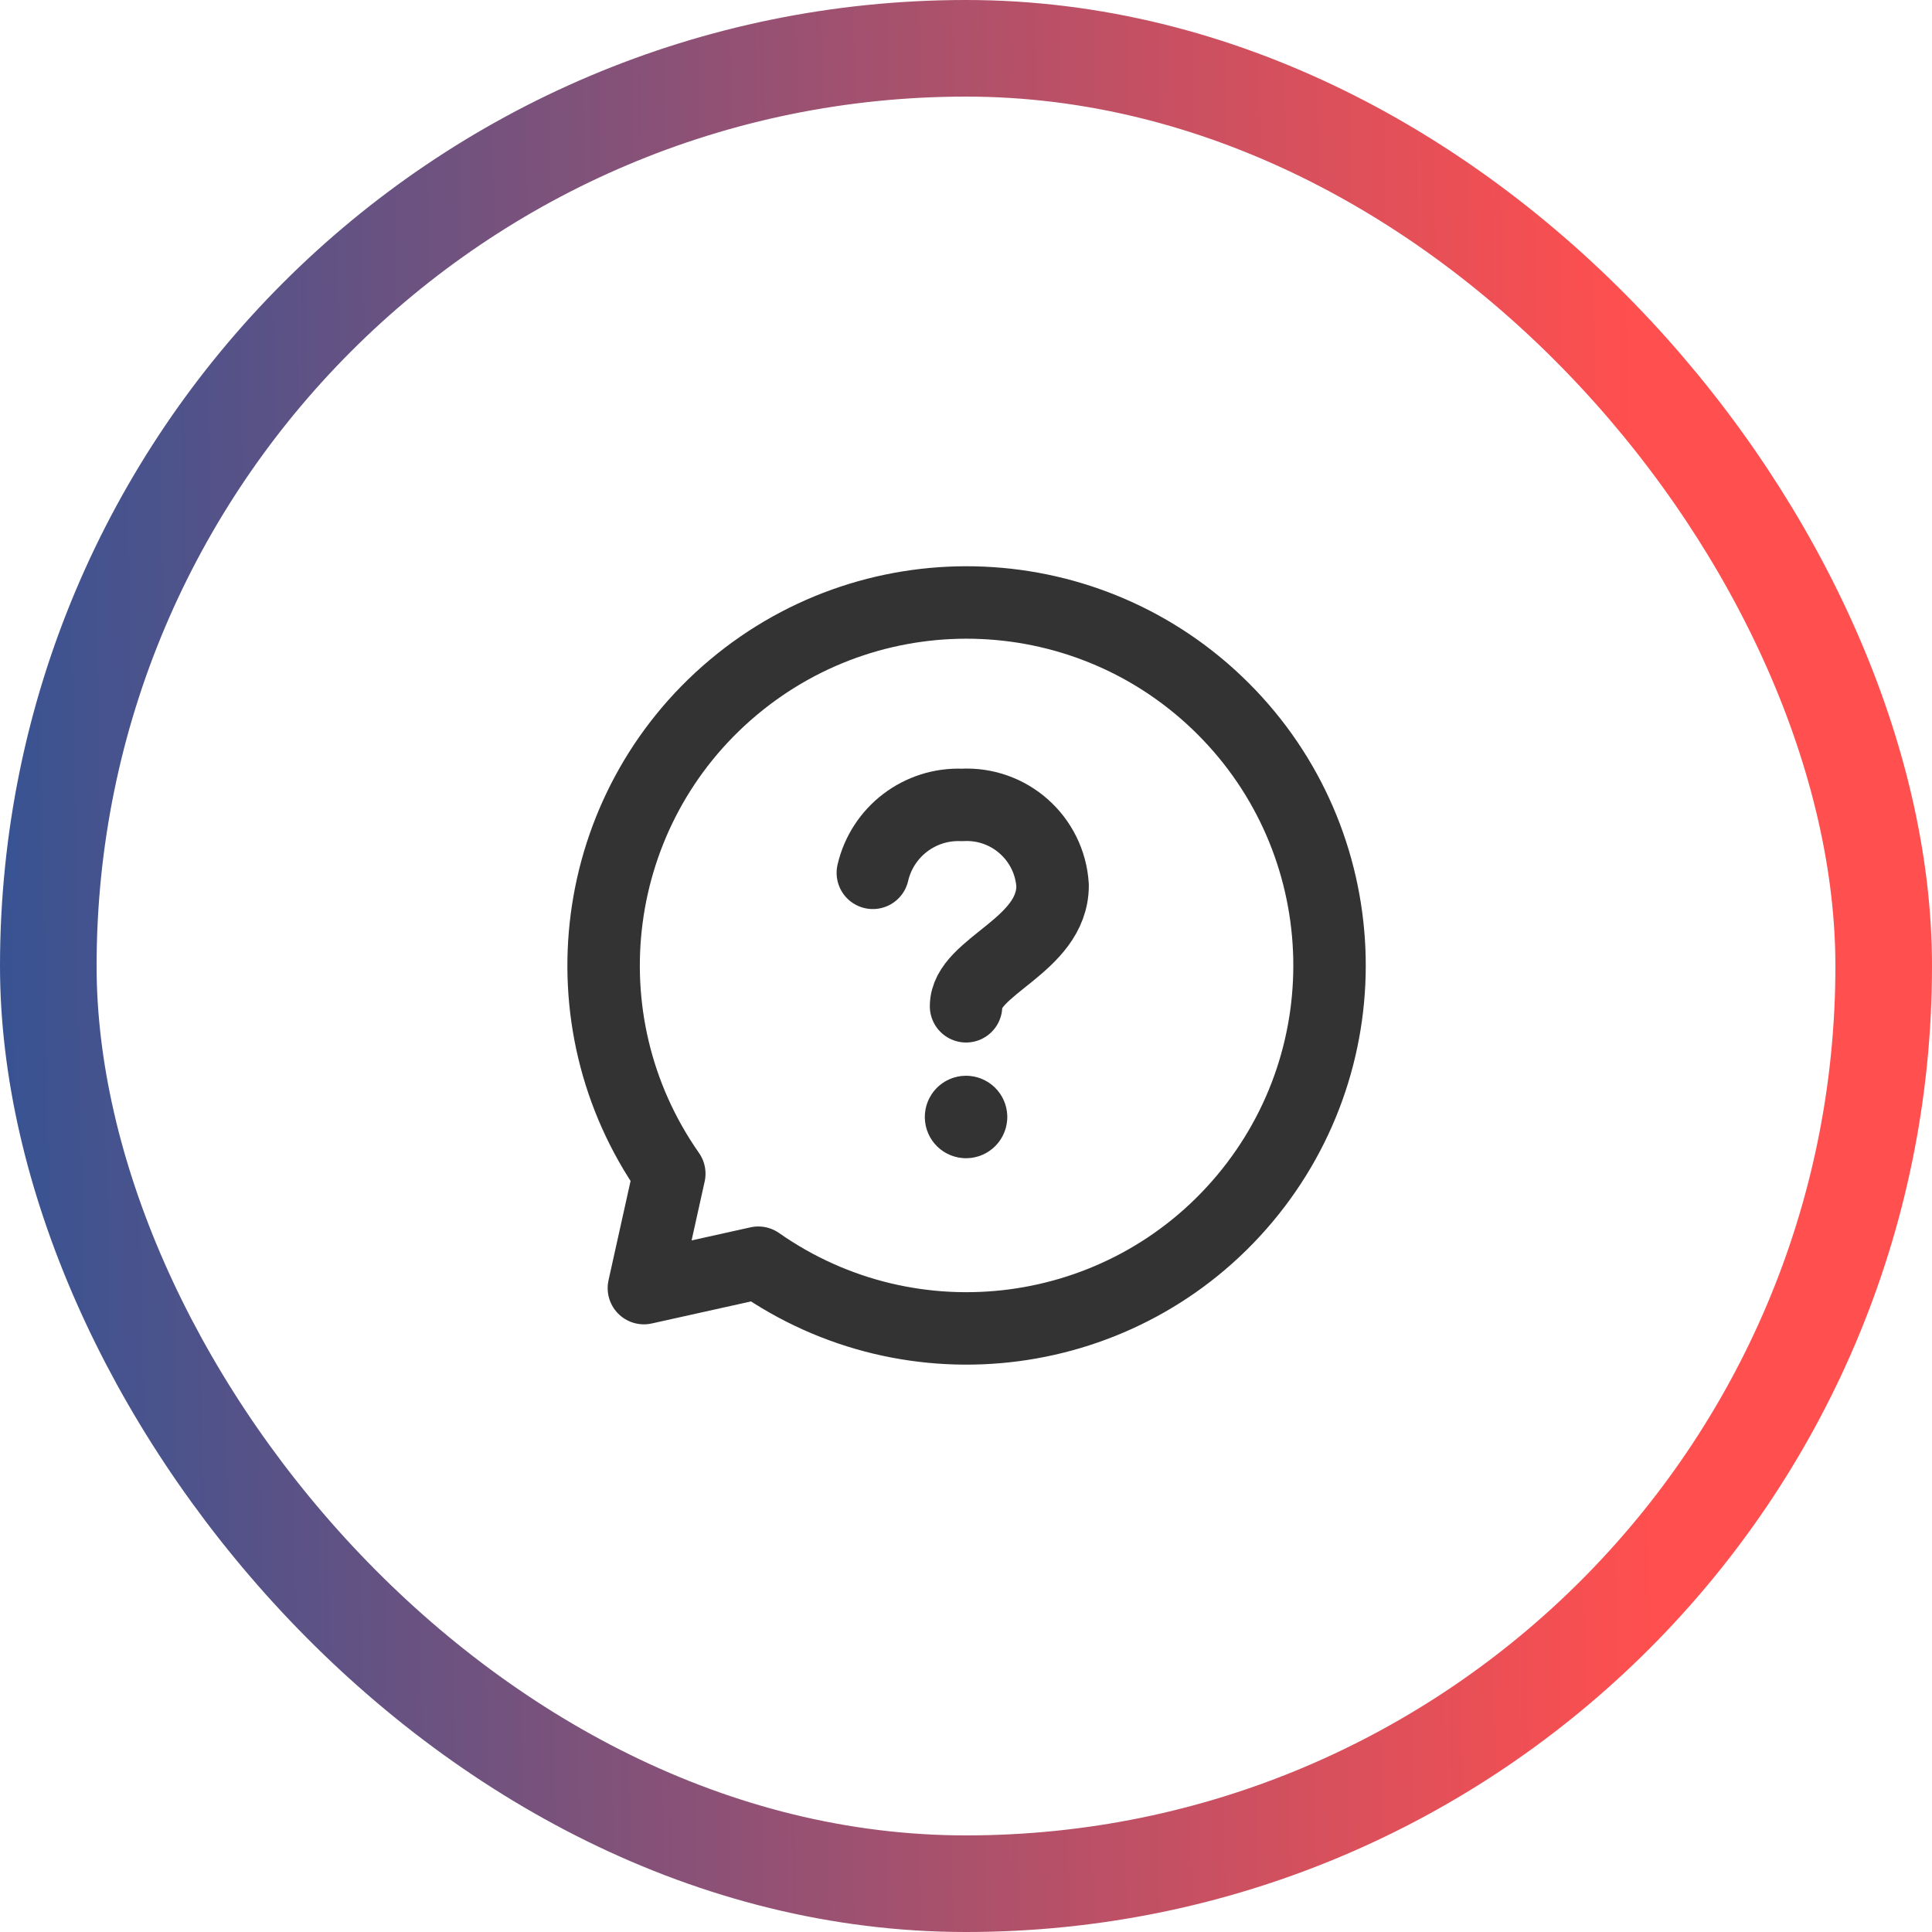 <svg width="40" height="40" viewBox="0 0 40 40" fill="none" xmlns="http://www.w3.org/2000/svg">
<path d="M18.071 18.071C18.269 17.219 19.044 16.629 19.917 16.665C20.895 16.611 21.732 17.356 21.793 18.333C21.793 19.587 20.001 20 20.001 20.834" stroke="#333333" stroke-width="1.5" stroke-linecap="round" stroke-linejoin="round"/>
<path d="M20.105 23.126C20.105 23.184 20.058 23.23 20.001 23.23C19.943 23.23 19.897 23.184 19.897 23.126C19.897 23.069 19.943 23.022 20.001 23.022C20.028 23.022 20.055 23.033 20.075 23.053C20.094 23.072 20.105 23.099 20.105 23.126" stroke="#333333" stroke-width="1.5" stroke-linecap="round" stroke-linejoin="round"/>
<path fill-rule="evenodd" clip-rule="evenodd" d="M13.857 24.3C11.622 21.109 12.196 16.738 15.181 14.233C18.166 11.727 22.57 11.919 25.326 14.675C28.081 17.43 28.273 21.835 25.768 24.82C23.263 27.804 18.892 28.379 15.7 26.143L13.331 26.669L13.857 24.3Z" stroke="#333333" stroke-width="1.5" stroke-linecap="round" stroke-linejoin="round"/>
<rect x="1" y="1" width="38" height="38" rx="19" stroke="url(#paint0_linear_1291_5010)" stroke-width="2"/>
<defs>
<linearGradient id="paint0_linear_1291_5010" x1="-1.49947e-07" y1="40" x2="40.949" y2="39.273" gradientUnits="userSpaceOnUse">
<stop stop-color="#365393"/>
<stop offset="0.839" stop-color="#FF4F4F"/>
</linearGradient>
</defs>
</svg>
